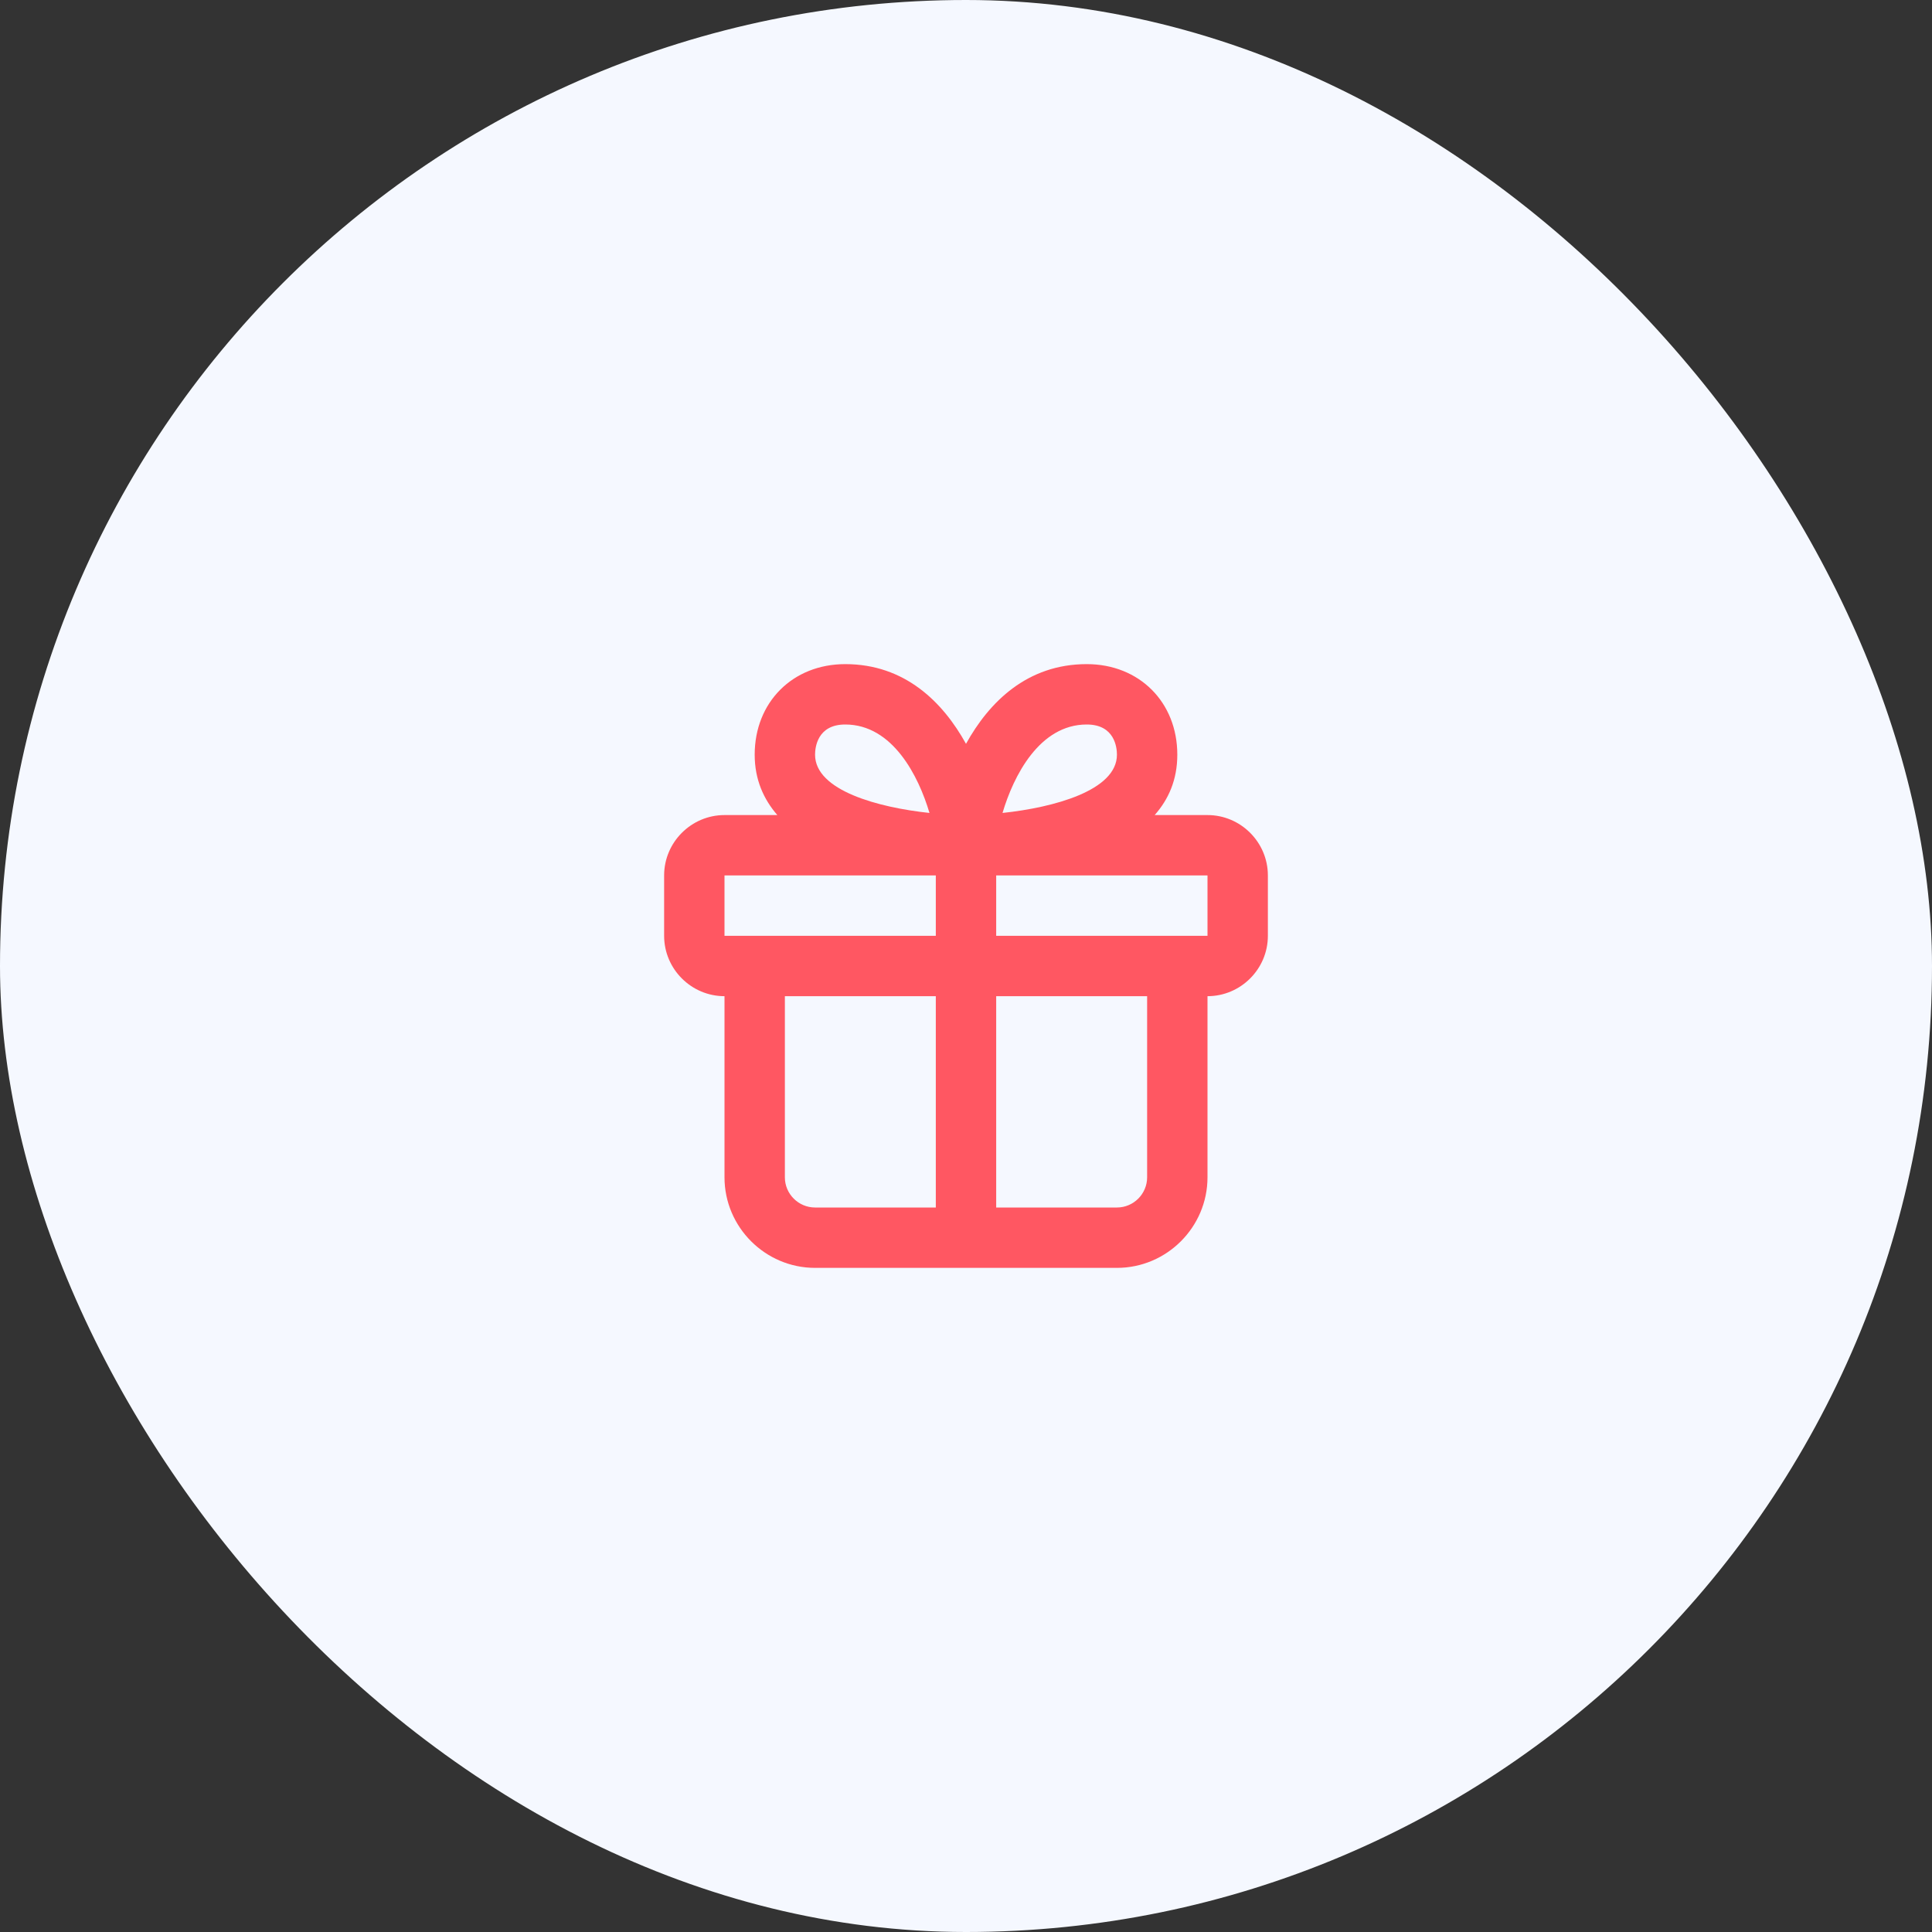 <svg width="64" height="64" fill="none" xmlns="http://www.w3.org/2000/svg"><rect width="100%" height="100%" fill="#333333" stroke="none"/><rect width="64" height="64" rx="32" fill="#F5F8FF"/><path d="M40 27h-1.75c.46-.52.75-1.17.75-2 0-1.74-1.26-3-3-3-1.97 0-3.23 1.25-4 2.64-.77-1.39-2.03-2.64-4-2.64-1.74 0-3 1.26-3 3 0 .83.3 1.48.75 2H24c-1.1 0-2 .9-2 2v2c0 1.1.9 2 2 2v6c0 1.65 1.35 3 3 3h10c1.65 0 3-1.35 3-3v-6c1.1 0 2-.9 2-2v-2c0-1.1-.9-2-2-2zm-4-3c.93 0 1 .77 1 1 0 1.19-2.1 1.75-3.79 1.93C33.57 25.71 34.43 24 36 24zm-8 0c1.57 0 2.43 1.71 2.79 2.93C29.1 26.75 27 26.19 27 25c0-.23.07-1 1-1zm-4 5h7v2h-7v-2zm2 10v-6h5v7h-4c-.55 0-1-.45-1-1zm12 0c0 .55-.45 1-1 1h-4v-7h5v6zm-5-8v-2h7v2h-7z" fill="#FF5762"/></svg>